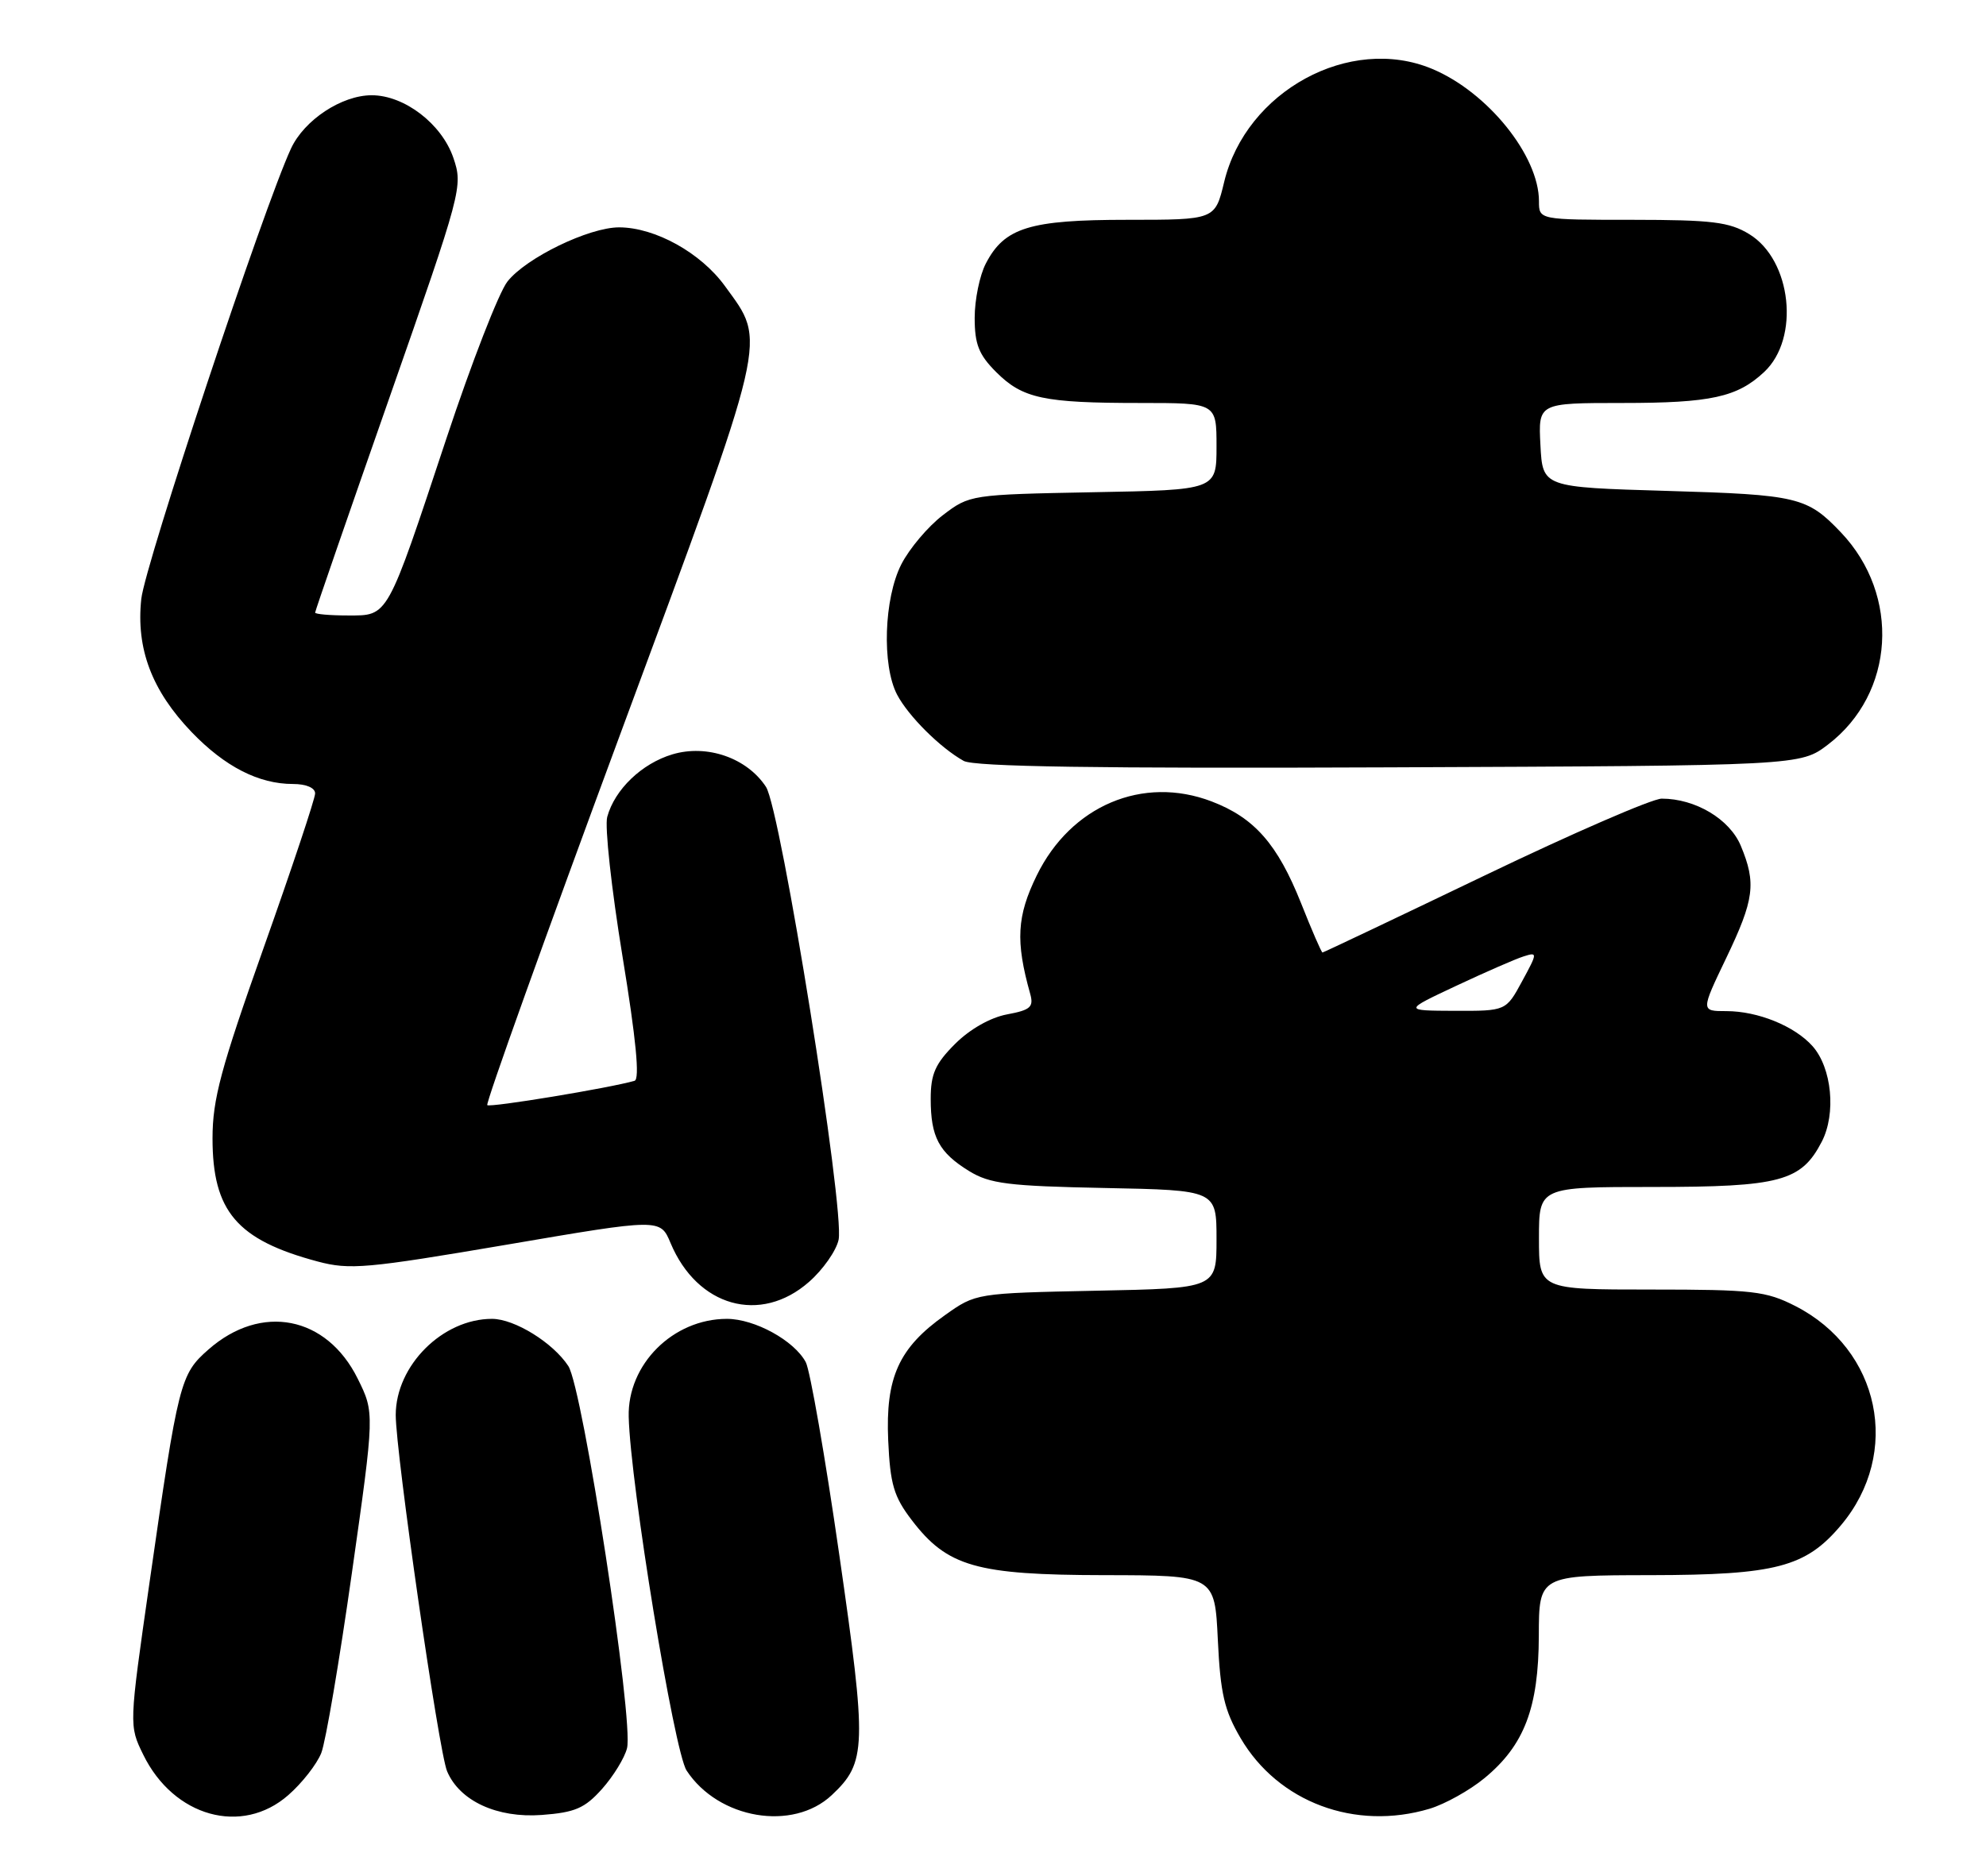 <?xml version="1.0" encoding="UTF-8" standalone="no"?>
<!DOCTYPE svg PUBLIC "-//W3C//DTD SVG 1.1//EN" "http://www.w3.org/Graphics/SVG/1.1/DTD/svg11.dtd" >
<svg xmlns="http://www.w3.org/2000/svg" xmlns:xlink="http://www.w3.org/1999/xlink" version="1.1" viewBox="0 0 271 256">
 <g >
 <path fill="currentColor"
d=" M 39.34 245.00 C 41.22 243.36 43.24 240.77 43.84 239.25 C 44.44 237.74 46.32 226.67 48.02 214.66 C 51.12 192.82 51.12 192.82 48.81 188.16 C 44.57 179.60 35.65 177.86 28.46 184.17 C 24.58 187.58 24.35 188.49 20.40 216.00 C 17.60 235.51 17.60 235.51 19.55 239.49 C 23.70 247.97 33.01 250.56 39.34 245.00 Z  M 82.15 244.16 C 83.69 242.43 85.23 239.93 85.56 238.60 C 86.50 234.88 79.52 189.44 77.55 186.44 C 75.46 183.25 70.22 180.01 67.15 180.00 C 60.40 179.99 54.01 186.37 54.00 193.12 C 54.00 198.30 59.87 239.07 61.01 241.75 C 62.72 245.80 67.83 248.16 73.92 247.71 C 78.47 247.37 79.79 246.80 82.15 244.16 Z  M 113.50 245.00 C 118.25 240.54 118.31 238.45 114.52 212.17 C 112.60 198.83 110.54 187.01 109.95 185.91 C 108.37 182.96 102.99 180.01 99.20 180.00 C 91.84 180.00 85.61 186.21 85.79 193.37 C 86.01 202.51 91.99 239.06 93.69 241.65 C 98.03 248.27 108.19 249.99 113.50 245.00 Z  M 195.08 246.86 C 197.17 246.23 200.55 244.35 202.57 242.68 C 208.00 238.20 209.95 233.09 209.98 223.25 C 210.00 215.00 210.00 215.00 225.25 214.98 C 242.34 214.95 246.39 213.89 251.21 208.17 C 259.51 198.30 256.57 184.17 244.98 178.25 C 240.98 176.21 239.17 176.00 225.29 176.00 C 210.00 176.00 210.00 176.00 210.00 169.00 C 210.00 162.00 210.00 162.00 225.55 162.00 C 242.93 162.00 245.79 161.23 248.59 155.82 C 250.57 151.99 249.97 145.75 247.33 142.78 C 244.89 140.04 239.87 138.00 235.57 138.00 C 232.08 138.00 232.08 138.00 235.54 130.78 C 239.39 122.75 239.67 120.55 237.54 115.43 C 236.01 111.78 231.34 109.00 226.75 109.00 C 225.47 109.00 214.59 113.72 202.57 119.50 C 190.55 125.27 180.60 130.00 180.46 130.00 C 180.32 130.00 179.00 126.96 177.53 123.25 C 174.32 115.20 171.17 111.61 165.33 109.38 C 155.95 105.80 146.13 109.95 141.47 119.48 C 138.75 125.04 138.56 128.46 140.57 135.62 C 141.08 137.44 140.63 137.85 137.40 138.45 C 135.13 138.88 132.33 140.47 130.32 142.48 C 127.62 145.18 127.00 146.58 127.00 149.97 C 127.00 155.19 128.12 157.29 132.24 159.83 C 135.06 161.56 137.57 161.88 150.75 162.14 C 166.00 162.44 166.00 162.44 166.00 169.14 C 166.00 175.83 166.00 175.83 149.58 176.16 C 133.18 176.50 133.16 176.50 128.94 179.50 C 122.64 183.96 120.82 188.00 121.20 196.59 C 121.47 202.58 121.97 204.27 124.40 207.45 C 129.25 213.82 133.21 214.95 150.63 214.98 C 165.76 215.00 165.76 215.00 166.18 223.82 C 166.53 231.12 167.06 233.43 169.29 237.23 C 174.42 245.98 184.92 249.90 195.08 246.86 Z  M 110.39 174.96 C 112.30 173.29 114.11 170.70 114.43 169.21 C 115.29 165.09 106.54 110.47 104.52 107.39 C 101.93 103.44 96.47 101.54 91.74 102.96 C 87.57 104.21 83.88 107.75 82.86 111.49 C 82.50 112.78 83.44 121.34 84.94 130.51 C 86.80 141.84 87.32 147.29 86.59 147.51 C 83.28 148.48 66.86 151.19 66.49 150.83 C 66.25 150.59 74.42 127.80 84.64 100.19 C 105.12 44.85 104.63 46.93 98.92 39.04 C 95.63 34.50 89.41 31.05 84.50 31.03 C 80.38 31.02 71.79 35.18 69.24 38.43 C 68.08 39.90 64.34 49.52 60.93 59.80 C 52.72 84.55 53.03 84.00 47.47 84.00 C 45.01 84.00 43.00 83.82 43.00 83.61 C 43.00 83.40 47.55 70.23 53.11 54.36 C 63.05 25.97 63.19 25.44 61.86 21.53 C 60.27 16.90 55.18 13.00 50.72 13.00 C 46.63 13.00 41.52 16.37 39.71 20.27 C 36.00 28.25 19.79 77.03 19.28 81.74 C 18.55 88.54 20.72 94.26 26.15 99.92 C 30.69 104.64 35.30 107.00 39.97 107.00 C 41.77 107.00 43.00 107.52 43.00 108.29 C 43.00 108.99 39.85 118.44 36.00 129.29 C 30.14 145.80 29.00 150.04 29.00 155.35 C 29.00 165.32 32.32 169.22 43.34 172.17 C 47.72 173.34 50.03 173.13 69.13 169.88 C 90.10 166.30 90.10 166.30 91.50 169.65 C 95.14 178.35 103.77 180.78 110.39 174.96 Z  M 249.44 101.62 C 258.56 94.66 259.38 81.26 251.20 72.66 C 246.60 67.83 245.33 67.52 227.50 67.00 C 210.50 66.50 210.50 66.50 210.20 60.75 C 209.90 55.00 209.90 55.00 221.38 55.00 C 233.46 55.00 237.06 54.21 240.73 50.77 C 245.64 46.18 244.48 35.49 238.70 31.96 C 235.97 30.29 233.62 30.01 222.75 30.00 C 210.00 30.00 210.00 30.00 210.00 27.47 C 210.00 21.25 202.99 12.56 195.42 9.40 C 184.19 4.71 170.02 12.43 167.04 24.85 C 165.80 30.00 165.80 30.00 153.85 30.00 C 140.48 30.00 137.06 31.06 134.52 35.97 C 133.68 37.58 133.00 40.91 133.00 43.37 C 133.00 46.99 133.56 48.41 135.94 50.79 C 139.55 54.39 142.38 55.00 155.63 55.00 C 166.00 55.00 166.00 55.00 166.00 60.93 C 166.00 66.87 166.00 66.87 149.17 67.18 C 132.48 67.50 132.31 67.52 128.66 70.31 C 126.64 71.85 124.09 74.87 122.99 77.02 C 120.62 81.67 120.32 90.80 122.41 94.80 C 123.94 97.72 128.29 102.06 131.50 103.85 C 132.92 104.64 149.74 104.90 189.58 104.73 C 245.66 104.50 245.66 104.50 249.44 101.62 Z  M 198.72 134.54 C 202.68 132.68 206.82 130.87 207.91 130.53 C 209.82 129.92 209.82 130.03 207.69 133.94 C 205.50 137.98 205.50 137.98 198.50 137.96 C 191.50 137.93 191.50 137.93 198.72 134.54 Z "/>
</g>
</svg>